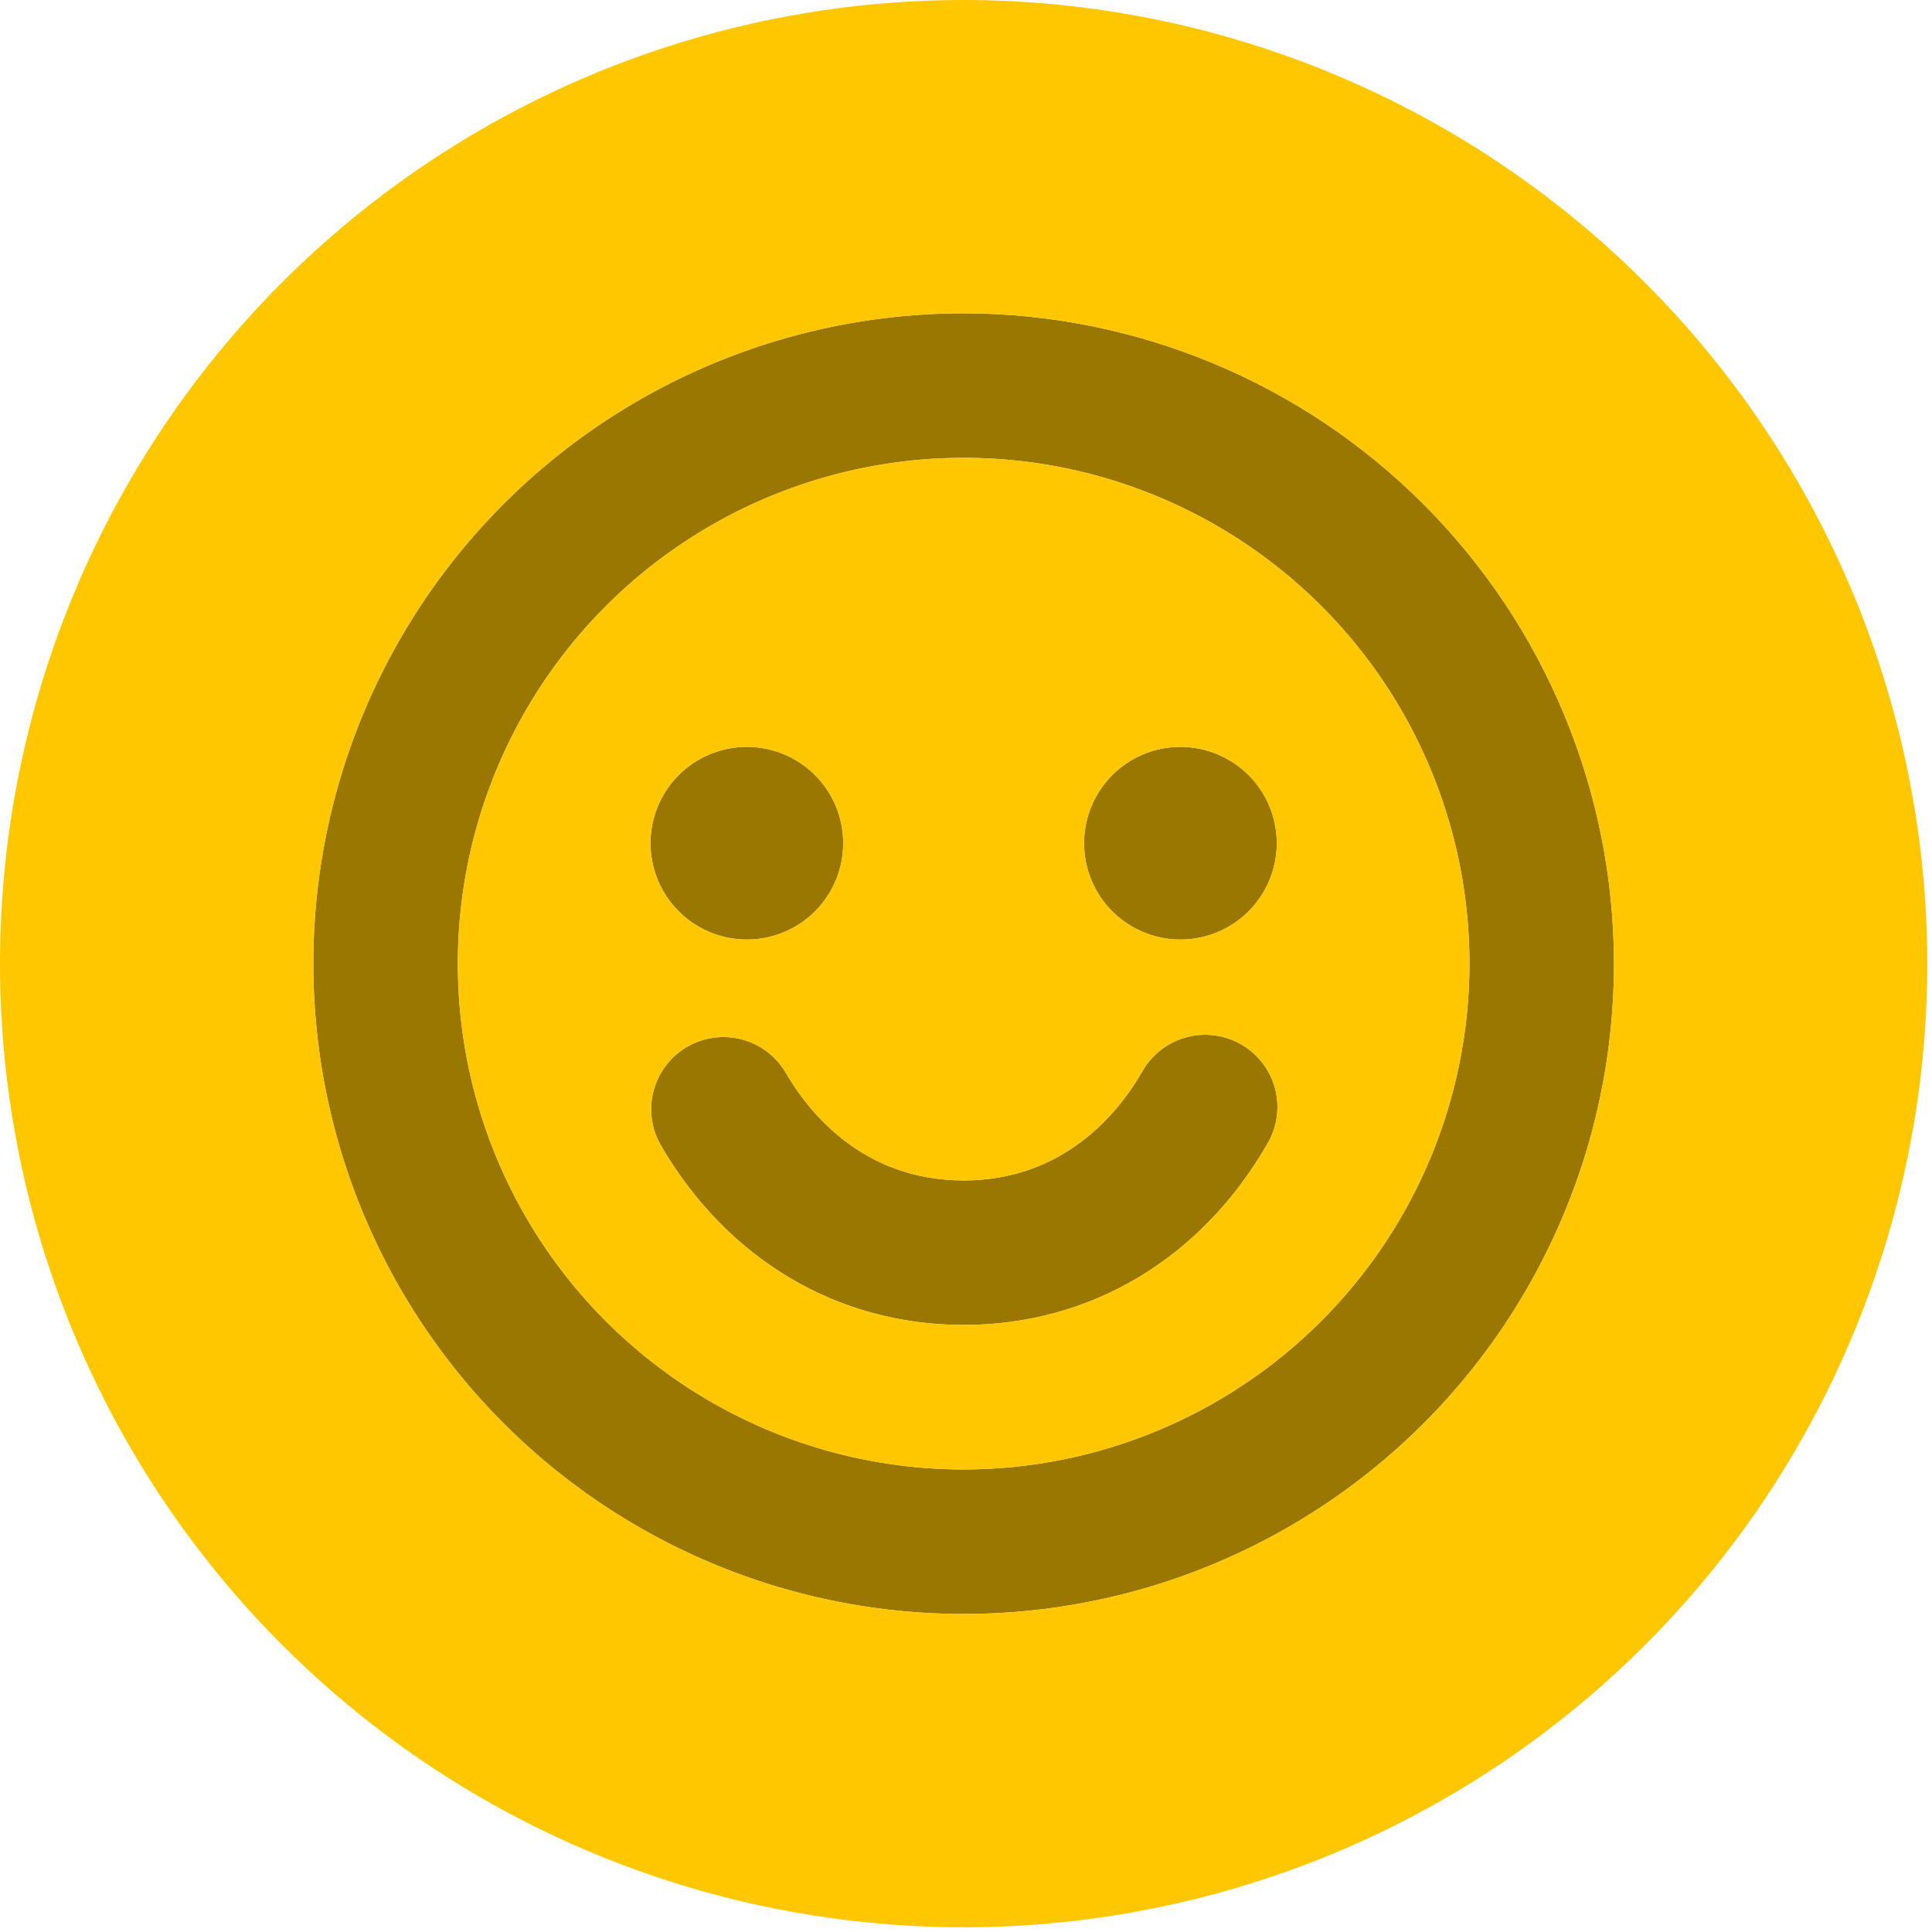 <svg width="74" height="74" viewBox="0 0 74 74" fill="none" xmlns="http://www.w3.org/2000/svg">
<path d="M48.532 43.829C45.995 48.225 41.753 50.748 36.91 50.748C32.066 50.748 27.831 48.227 25.288 43.829C24.936 43.194 24.848 42.447 25.042 41.748C25.236 41.05 25.697 40.455 26.325 40.092C26.953 39.729 27.698 39.628 28.401 39.809C29.103 39.99 29.706 40.44 30.08 41.061C30.977 42.614 33.058 45.213 36.91 45.213C40.761 45.213 42.842 42.611 43.739 41.061C43.917 40.74 44.158 40.457 44.446 40.229C44.735 40.001 45.066 39.833 45.42 39.735C45.775 39.636 46.145 39.609 46.51 39.656C46.875 39.702 47.227 39.821 47.545 40.005C47.863 40.189 48.142 40.434 48.364 40.727C48.587 41.02 48.749 41.354 48.841 41.71C48.933 42.066 48.953 42.437 48.9 42.8C48.847 43.164 48.722 43.514 48.532 43.829ZM61.819 36.91C61.819 41.836 60.358 46.652 57.621 50.749C54.884 54.845 50.994 58.038 46.442 59.923C41.891 61.809 36.882 62.302 32.05 61.341C27.218 60.38 22.78 58.007 19.296 54.524C15.812 51.04 13.44 46.601 12.479 41.769C11.518 36.937 12.011 31.929 13.896 27.377C15.781 22.826 18.974 18.935 23.071 16.198C27.167 13.461 31.983 12 36.91 12C43.514 12.007 49.846 14.634 54.516 19.304C59.185 23.974 61.812 30.305 61.819 36.91ZM56.284 36.91C56.284 33.078 55.148 29.332 53.019 26.146C50.89 22.96 47.864 20.477 44.324 19.01C40.784 17.544 36.888 17.16 33.13 17.908C29.372 18.655 25.92 20.5 23.21 23.21C20.5 25.92 18.655 29.372 17.908 33.13C17.16 36.888 17.544 40.784 19.01 44.324C20.477 47.864 22.96 50.89 26.146 53.019C29.332 55.148 33.078 56.284 36.91 56.284C42.046 56.279 46.971 54.236 50.603 50.603C54.236 46.971 56.279 42.046 56.284 36.91ZM28.607 35.987C29.336 35.987 30.05 35.771 30.657 35.365C31.264 34.96 31.737 34.383 32.016 33.709C32.295 33.035 32.368 32.293 32.226 31.577C32.084 30.861 31.732 30.203 31.216 29.687C30.7 29.171 30.042 28.82 29.326 28.677C28.611 28.535 27.869 28.608 27.194 28.887C26.52 29.167 25.944 29.64 25.538 30.247C25.133 30.853 24.916 31.567 24.916 32.297C24.916 33.276 25.305 34.214 25.997 34.906C26.689 35.598 27.628 35.987 28.607 35.987ZM45.213 28.607C44.483 28.607 43.77 28.823 43.163 29.228C42.556 29.634 42.083 30.21 41.804 30.885C41.524 31.559 41.451 32.301 41.594 33.017C41.736 33.733 42.087 34.39 42.603 34.906C43.12 35.422 43.777 35.774 44.493 35.916C45.209 36.059 45.951 35.986 46.625 35.706C47.3 35.427 47.876 34.954 48.281 34.347C48.687 33.74 48.903 33.027 48.903 32.297C48.903 31.318 48.514 30.379 47.822 29.687C47.13 28.995 46.192 28.607 45.213 28.607Z" fill="#997700"/>
<path fill-rule="evenodd" clip-rule="evenodd" d="M29.907 35.75C29.945 35.736 29.982 35.721 30.019 35.706C30.241 35.614 30.455 35.5 30.657 35.365C30.766 35.292 30.871 35.213 30.972 35.13C31.243 34.903 31.479 34.64 31.675 34.347C31.809 34.147 31.923 33.934 32.016 33.709C32.202 33.259 32.297 32.779 32.297 32.297C32.297 32.056 32.273 31.815 32.226 31.577C32.206 31.475 32.181 31.374 32.153 31.275C31.98 30.677 31.659 30.13 31.216 29.687C31.163 29.634 31.109 29.583 31.053 29.534C30.715 29.235 30.327 29.002 29.907 28.843C29.719 28.773 29.525 28.717 29.326 28.677C29.088 28.63 28.847 28.607 28.607 28.607C28.124 28.607 27.644 28.701 27.194 28.887C26.97 28.98 26.756 29.095 26.556 29.228C26.541 29.238 26.526 29.249 26.511 29.259C26.129 29.522 25.799 29.857 25.538 30.247C25.403 30.448 25.289 30.662 25.197 30.885C25.057 31.224 24.967 31.582 24.933 31.949C24.927 32.007 24.923 32.065 24.92 32.123C24.918 32.181 24.916 32.239 24.916 32.297C24.916 32.54 24.94 32.781 24.987 33.017C25.11 33.637 25.392 34.218 25.807 34.701C25.867 34.772 25.931 34.84 25.997 34.906C26.517 35.426 27.176 35.775 27.887 35.916C28.122 35.963 28.363 35.987 28.607 35.987C28.878 35.987 29.148 35.957 29.41 35.899C29.478 35.883 29.546 35.866 29.612 35.847C29.712 35.819 29.811 35.787 29.907 35.75ZM41.667 31.275C41.571 31.608 41.523 31.952 41.523 32.297C41.523 32.537 41.546 32.779 41.594 33.017C41.736 33.733 42.087 34.39 42.603 34.906C42.976 35.279 43.423 35.566 43.912 35.75C44.009 35.787 44.107 35.819 44.207 35.847C44.255 35.861 44.303 35.874 44.352 35.885C44.398 35.897 44.446 35.907 44.493 35.916C44.731 35.964 44.972 35.987 45.213 35.987C45.695 35.987 46.175 35.893 46.625 35.706C46.767 35.647 46.905 35.58 47.038 35.505C47.114 35.461 47.19 35.414 47.263 35.365C47.664 35.097 48.011 34.752 48.281 34.347C48.416 34.145 48.53 33.931 48.622 33.709C48.807 33.264 48.903 32.784 48.903 32.297C48.903 32.247 48.902 32.197 48.9 32.148C48.892 31.955 48.87 31.764 48.832 31.577C48.691 30.866 48.342 30.207 47.822 29.687C47.809 29.674 47.796 29.661 47.782 29.648C47.782 29.647 47.781 29.647 47.781 29.646C47.625 29.495 47.458 29.36 47.281 29.24C46.873 28.965 46.415 28.773 45.933 28.677C45.697 28.631 45.456 28.607 45.213 28.607C44.766 28.607 44.326 28.688 43.912 28.843C43.875 28.857 43.838 28.872 43.801 28.887C43.578 28.98 43.365 29.093 43.163 29.228C43.053 29.302 42.948 29.38 42.848 29.464C42.771 29.528 42.696 29.596 42.625 29.666C42.445 29.843 42.285 30.037 42.145 30.247C42.011 30.447 41.897 30.66 41.804 30.885C41.751 31.012 41.705 31.143 41.667 31.275ZM29.672 40.538C29.515 40.379 29.339 40.241 29.148 40.125C28.978 40.021 28.797 39.936 28.607 39.871C28.539 39.847 28.47 39.827 28.401 39.809C27.977 39.7 27.537 39.693 27.117 39.785C26.841 39.846 26.574 39.948 26.325 40.092C26.253 40.133 26.184 40.178 26.117 40.225C25.596 40.592 25.214 41.129 25.042 41.748C25.034 41.777 25.027 41.806 25.02 41.835C25.014 41.857 25.009 41.88 25.004 41.902C24.863 42.556 24.962 43.241 25.288 43.829C25.288 43.83 25.288 43.83 25.289 43.831C25.305 43.859 25.322 43.888 25.338 43.916C25.779 44.667 26.269 45.362 26.803 45.999C26.959 46.184 27.118 46.364 27.28 46.539C27.699 46.99 28.142 47.408 28.607 47.79C28.687 47.856 28.767 47.921 28.849 47.985C28.993 48.099 29.14 48.209 29.288 48.316C30.11 48.908 30.991 49.398 31.919 49.779C32.237 49.91 32.56 50.027 32.888 50.132C33.32 50.27 33.762 50.385 34.211 50.477C35.081 50.656 35.982 50.748 36.904 50.748C36.906 50.748 36.908 50.748 36.91 50.748C38.354 50.748 39.745 50.524 41.053 50.092C41.34 49.998 41.622 49.894 41.9 49.779C41.997 49.74 42.094 49.699 42.19 49.657C43.179 49.222 44.111 48.662 44.972 47.985C45.154 47.843 45.332 47.695 45.507 47.542C45.866 47.229 46.21 46.895 46.54 46.54C46.74 46.325 46.935 46.102 47.124 45.871C47.425 45.503 47.712 45.116 47.983 44.711C48.045 44.619 48.106 44.526 48.166 44.431C48.291 44.236 48.412 44.037 48.529 43.834C48.53 43.832 48.531 43.831 48.532 43.829C48.549 43.8 48.566 43.771 48.583 43.742C48.744 43.45 48.852 43.131 48.9 42.8C48.949 42.465 48.935 42.123 48.861 41.792C48.854 41.765 48.848 41.737 48.841 41.71C48.749 41.354 48.587 41.02 48.364 40.727C48.209 40.522 48.026 40.34 47.821 40.187C47.733 40.121 47.641 40.06 47.545 40.005C47.227 39.821 46.875 39.702 46.51 39.656C46.145 39.609 45.775 39.636 45.42 39.735C45.35 39.754 45.281 39.776 45.213 39.801C44.937 39.902 44.678 40.046 44.446 40.229C44.328 40.322 44.219 40.424 44.118 40.534C43.994 40.669 43.884 40.816 43.79 40.974C43.772 41.003 43.755 41.032 43.739 41.061C43.739 41.062 43.739 41.062 43.738 41.063C43.626 41.256 43.496 41.466 43.345 41.686C43.283 41.777 43.218 41.869 43.148 41.963C42.99 42.177 42.813 42.398 42.618 42.618C42.327 42.944 41.995 43.27 41.617 43.574C40.606 44.389 39.271 45.054 37.55 45.188C37.489 45.193 37.426 45.197 37.363 45.201C37.32 45.203 37.276 45.205 37.233 45.207C37.126 45.211 37.019 45.213 36.91 45.213C36.906 45.213 36.902 45.213 36.898 45.213C36.774 45.213 36.653 45.21 36.533 45.205C36.444 45.2 36.356 45.195 36.269 45.188C34.731 45.069 33.501 44.525 32.535 43.829C32.479 43.788 32.424 43.747 32.369 43.706C31.306 42.895 30.582 41.91 30.131 41.148C30.114 41.119 30.097 41.09 30.08 41.061C30.08 41.06 30.079 41.059 30.078 41.058C29.963 40.867 29.827 40.693 29.672 40.538ZM56.284 36.916C56.283 37.809 56.22 38.695 56.098 39.57C56.085 39.663 56.071 39.755 56.057 39.847C55.854 41.166 55.515 42.456 55.05 43.697C54.897 44.106 54.73 44.51 54.549 44.907C54.291 45.475 54.006 46.03 53.695 46.571C53.66 46.63 53.626 46.69 53.591 46.749C53.589 46.753 53.586 46.756 53.584 46.76C53.568 46.787 53.552 46.815 53.536 46.842C53.368 47.121 53.194 47.397 53.012 47.669C52.608 48.273 52.169 48.857 51.696 49.416C51.423 49.738 51.14 50.052 50.845 50.357C50.765 50.44 50.685 50.522 50.603 50.603C48.787 52.419 46.648 53.838 44.322 54.803C41.994 55.769 39.478 56.281 36.91 56.284C35.635 56.284 34.369 56.158 33.13 55.912C30.647 55.418 28.272 54.439 26.146 53.019C25.086 52.31 24.103 51.502 23.21 50.609C23.166 50.565 23.121 50.52 23.077 50.475C22.028 49.405 21.106 48.216 20.329 46.932C20.294 46.874 20.259 46.816 20.225 46.758C20.225 46.758 20.225 46.758 20.225 46.757C20.206 46.725 20.187 46.694 20.169 46.662C19.837 46.092 19.533 45.504 19.26 44.899C19.174 44.709 19.09 44.517 19.01 44.324C18.767 43.736 18.553 43.139 18.37 42.534C18.185 41.926 18.031 41.31 17.908 40.689C17.844 40.368 17.788 40.045 17.741 39.721C17.421 37.542 17.474 35.313 17.908 33.13C17.963 32.85 18.025 32.573 18.093 32.297C18.202 31.849 18.328 31.406 18.469 30.969C18.629 30.47 18.81 29.979 19.01 29.495C19.397 28.563 19.855 27.662 20.382 26.801C21.175 25.503 22.123 24.297 23.21 23.21C23.59 22.83 23.984 22.468 24.392 22.122C24.953 21.648 25.538 21.207 26.146 20.801C27.755 19.725 29.52 18.895 31.383 18.341C31.956 18.17 32.539 18.025 33.13 17.908C33.541 17.826 33.955 17.758 34.369 17.703C35.211 17.591 36.058 17.536 36.904 17.535C36.906 17.535 36.908 17.535 36.91 17.535C37.76 17.535 38.609 17.591 39.451 17.703C41.116 17.923 42.755 18.36 44.324 19.01C44.624 19.135 44.92 19.266 45.213 19.405C47.222 20.358 49.047 21.647 50.609 23.21C51.225 23.826 51.8 24.483 52.33 25.18C52.569 25.494 52.799 25.816 53.019 26.146C53.987 27.595 54.75 29.161 55.294 30.797C55.459 31.291 55.603 31.791 55.727 32.297C55.928 33.118 56.076 33.953 56.168 34.796C56.245 35.496 56.284 36.201 56.284 36.91C56.284 36.912 56.284 36.914 56.284 36.916ZM60.869 43.724C60.794 43.987 60.715 44.249 60.632 44.51C60.074 46.251 59.324 47.932 58.392 49.52C58.356 49.58 58.321 49.641 58.285 49.701C58.073 50.055 57.852 50.404 57.621 50.749C56.711 52.112 55.672 53.375 54.524 54.524C52.222 56.825 49.479 58.665 46.442 59.923C43.407 61.18 40.169 61.819 36.916 61.819C36.914 61.819 36.912 61.819 36.91 61.819C35.286 61.819 33.658 61.661 32.05 61.341C28.826 60.7 25.777 59.43 23.071 57.621C21.72 56.719 20.455 55.683 19.296 54.524C17.794 53.021 16.498 51.341 15.433 49.529C15.397 49.467 15.361 49.405 15.325 49.343C14.787 48.408 14.309 47.44 13.896 46.442C13.558 45.626 13.263 44.792 13.013 43.941C12.803 43.228 12.625 42.503 12.479 41.769C11.837 38.545 11.844 35.243 12.479 32.05C12.671 31.084 12.921 30.128 13.227 29.186C13.427 28.576 13.649 27.973 13.896 27.377C14.424 26.104 15.053 24.883 15.776 23.724C16.397 22.728 17.087 21.779 17.841 20.882C18.303 20.333 18.788 19.804 19.296 19.296C20.444 18.148 21.707 17.109 23.071 16.198C25.804 14.372 28.857 13.114 32.05 12.479C33.643 12.162 35.27 12 36.91 12C40.212 12.004 43.447 12.662 46.439 13.904C49.431 15.145 52.181 16.969 54.516 19.304C55.002 19.791 55.467 20.295 55.908 20.816C56.028 20.958 56.147 21.102 56.264 21.246C56.742 21.837 57.192 22.448 57.613 23.076C58.892 24.989 59.897 27.067 60.604 29.247C61.399 31.7 61.816 34.283 61.819 36.91C61.819 36.912 61.819 36.914 61.819 36.916C61.819 39.231 61.496 41.521 60.869 43.724ZM73.82 36.896L73.82 36.91C73.82 44.21 71.655 51.346 67.599 57.416C63.543 63.485 57.779 68.216 51.035 71.01C44.29 73.803 36.869 74.534 29.709 73.11C22.549 71.686 15.973 68.171 10.811 63.009C5.649 57.847 2.133 51.27 0.709 44.111C-0.715 36.951 0.016 29.529 2.81 22.785C5.603 16.041 10.334 10.276 16.404 6.22C22.474 2.165 29.61 0 36.91 0L36.923 0C46.705 0.011 56.084 3.902 63.001 10.819C69.918 17.736 73.809 27.114 73.82 36.896Z" fill="#FFC700"/>
</svg>

